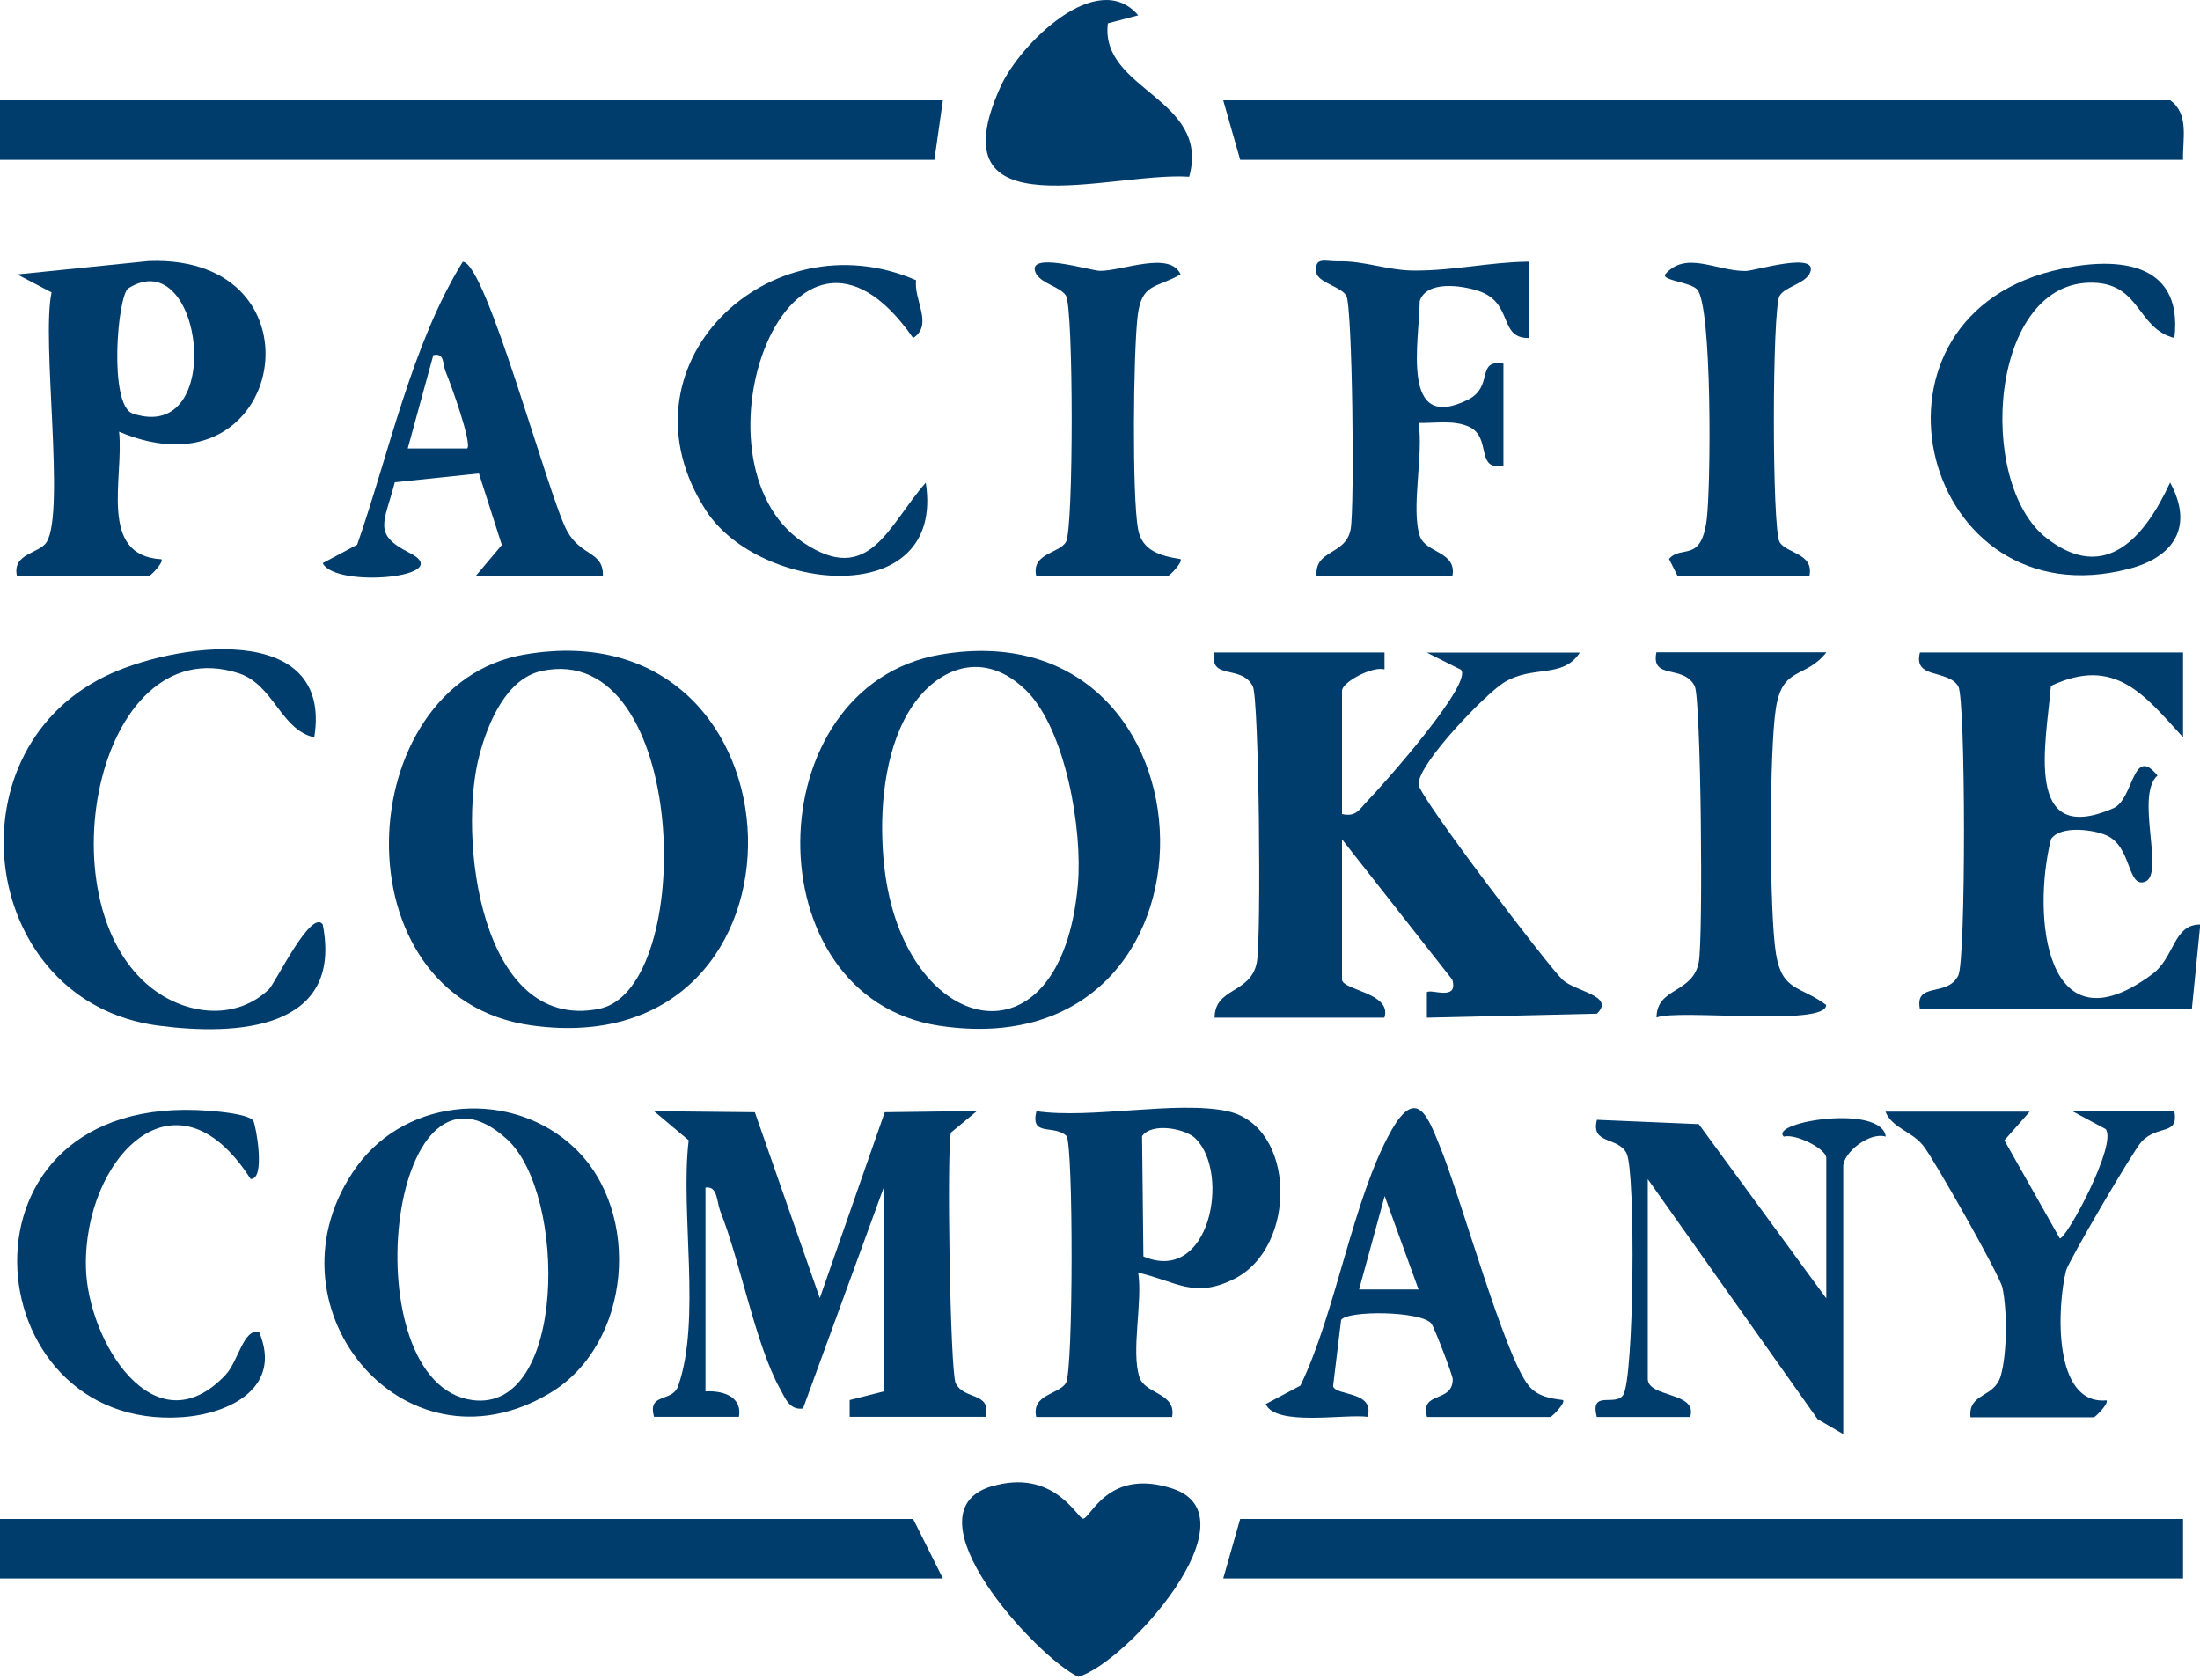 <svg width="148" height="113" viewBox="0 0 148 113" fill="none" xmlns="http://www.w3.org/2000/svg">
<g clip-path="url(#clip0_1_954)">
<path d="M146.86 10.75H83.43L82.29 6.75H146C147.29 7.68 146.82 9.36 146.86 10.75Z" fill="#003C6C"/>
<path d="M63.43 6.75L62.86 10.75H0V6.75H63.43Z" fill="#003C6C"/>
<path d="M146.86 102.18V106.18H82.29L83.43 102.18H146.86Z" fill="#003C6C"/>
<path d="M63.43 106.18H0V102.18H61.43L63.43 106.18Z" fill="#003C6C"/>
<path d="M66.68 100C70.89 98.71 72.49 102.16 72.86 102.16C73.37 102.16 74.53 98.7 78.89 100.14C84.55 102.02 75.81 111.85 72.54 112.8C69.71 111.46 60.82 101.78 66.68 99.99V100Z" fill="#003C6C"/>
<path d="M88.57 38.75C88.42 36.94 90.53 37.38 90.86 35.61C91.14 34.11 90.98 20.57 90.57 19.89C90.21 19.3 88.91 19.08 88.58 18.45C88.34 17.2 89.15 17.6 90.02 17.58C91.77 17.53 93.33 18.19 95.12 18.2C97.85 18.21 100.19 17.63 102.86 17.6V22.74C100.77 22.77 101.86 20.37 99.46 19.57C98.34 19.2 95.97 18.85 95.51 20.25C95.47 23.03 94.2 29.13 98.73 26.9C100.54 26.01 99.24 24.17 101.14 24.46V31.31C99.24 31.7 100.36 29.46 98.87 28.73C97.85 28.23 96.54 28.48 95.43 28.45C95.78 30.57 94.9 34.22 95.52 36.07C95.91 37.21 98.01 37.1 97.71 38.73H88.57V38.75Z" fill="#003C6C"/>
<path d="M146.28 22.74C143.76 22.09 144.02 19.13 140.86 19.02C133.84 18.77 132.89 32.48 137.68 36.2C141.66 39.29 144.31 36.1 145.99 32.46C147.61 35.44 146.23 37.48 143.23 38.26C129.35 41.89 124.19 21.74 138.06 18.23C142.06 17.22 146.9 17.38 146.28 22.73V22.74Z" fill="#003C6C"/>
<path d="M61.63 18.84C61.45 20.18 62.81 21.85 61.43 22.74C53.16 10.83 45.93 31 54 36.47C58.5 39.52 59.76 35.31 62.28 32.47C63.62 41.12 51.11 39.88 47.52 34.38C41.17 24.64 51.75 14.55 61.62 18.85L61.63 18.84Z" fill="#003C6C"/>
<path d="M112.86 38.75L112.28 37.6C113.11 36.63 114.42 37.89 114.81 35C115.1 32.83 115.19 20.49 114.16 19.46C113.69 18.98 111.84 18.87 112.01 18.47C113.4 16.83 115.45 18.24 117.43 18.23C118.04 18.23 122.6 16.81 121.71 18.46C121.28 19.12 120.07 19.31 119.72 19.9C119.21 20.73 119.2 35.61 119.72 36.47C120.19 37.24 122.06 37.22 121.72 38.76H112.86V38.75Z" fill="#003C6C"/>
<path d="M76.57 1.03L74.53 1.57C73.97 6.07 81.46 6.6 80 11.89C74.78 11.52 62.76 15.77 67.33 5.79C68.63 2.95 73.82 -2.2 76.57 1.03Z" fill="#003C6C"/>
<path d="M69.71 38.75C69.37 37.21 71.24 37.24 71.71 36.46C72.23 35.6 72.22 20.72 71.71 19.89C71.35 19.31 70.15 19.11 69.72 18.45C68.83 16.8 73.39 18.22 74 18.22C75.54 18.22 78.72 16.86 79.42 18.46C77.74 19.42 76.8 19.02 76.53 21.28C76.24 23.75 76.15 33.35 76.56 35.6C76.83 37.06 78.08 37.4 79.42 37.61C79.58 37.82 78.67 38.75 78.56 38.75H69.7H69.71Z" fill="#003C6C"/>
<path d="M93.14 43.89V45.03C92.35 44.79 90.28 45.88 90.28 46.47V54.76C91.24 54.97 91.44 54.45 91.98 53.89C93.05 52.79 99.13 45.94 98.28 45.05L95.99 43.9H106.28C105.11 45.69 103.13 44.7 101.16 45.92C99.93 46.69 95.38 51.38 95.43 52.77C95.46 53.59 104.21 65.07 105.12 65.91C105.98 66.71 108.68 66.98 107.43 68.19L95.99 68.46V66.75C96.24 66.48 98.13 67.39 97.7 65.9L90.28 56.46V65.89C90.28 66.61 93.68 66.79 93.13 68.46H81.71C81.72 66.41 84.14 66.87 84.55 64.74C84.86 63.13 84.7 47.01 84.28 46.17C83.53 44.67 81.32 45.79 81.7 43.89H93.13H93.14Z" fill="#003C6C"/>
<path d="M35.28 44.03C54.75 40.68 55.75 71.75 35.76 68.98C22.53 67.15 23.57 46.04 35.28 44.03ZM36.42 45.14C34.06 45.66 32.84 48.61 32.27 50.72C30.77 56.2 32.27 69.44 40.28 67.87C46.9 66.58 46.35 42.97 36.42 45.14Z" fill="#003C6C"/>
<path d="M63.28 44.03C82.55 40.75 83.41 72.06 63.18 69C50.57 67.09 50.84 46.15 63.28 44.03ZM68.95 46.37C65.94 43.48 62.54 45.08 60.83 48.42C59.36 51.3 59.13 55.21 59.5 58.39C60.8 69.71 71.38 72.22 72.51 59.53C72.84 55.87 71.71 49.02 68.96 46.37H68.95Z" fill="#003C6C"/>
<path d="M146.86 43.89V49.6C144.26 46.75 142.28 44.11 137.97 46.14C137.66 49.93 136.08 57.02 142.17 54.37C143.56 53.77 143.45 50.08 145.14 52.17C143.61 53.53 145.67 58.85 144.29 59.32C143.09 59.72 143.43 56.97 141.72 56.2C140.8 55.79 138.62 55.52 137.98 56.44C136.67 61.61 137.6 70.88 144.79 65.53C146.31 64.4 146.19 62.19 148.02 62.19L147.45 67.9H129.16C128.78 66 131 67.12 131.74 65.62C132.26 64.57 132.24 47.01 131.74 46.17C131.04 45 128.68 45.71 129.16 43.89H146.87H146.86Z" fill="#003C6C"/>
<path d="M21.14 49.6C18.86 49.08 18.43 46.05 16.03 45.28C6.35 42.19 2.75 61.36 10.57 66.74C12.88 68.33 15.99 68.56 18.09 66.55C18.52 66.14 20.92 61.13 21.71 62.18C23.11 69.3 15.92 69.69 10.62 68.99C-1.25 67.41 -3.59 50.75 7.04 45.51C11.6 43.26 22.43 41.67 21.14 49.61V49.6Z" fill="#003C6C"/>
<path d="M122.86 43.89C121.43 45.69 119.92 44.78 119.47 47.64C119.02 50.5 119.02 61.32 119.47 64.13C119.88 66.7 121.08 66.29 122.85 67.6C122.9 69.09 112.84 67.85 111.44 68.45C111.45 66.4 113.87 66.86 114.28 64.73C114.59 63.12 114.43 47 114.01 46.16C113.26 44.66 111.05 45.78 111.43 43.88H122.86V43.89Z" fill="#003C6C"/>
<path d="M1.14 38.75C0.8 37.21 2.67 37.24 3.14 36.46C4.4 34.38 2.77 22.89 3.47 19.67L1.16 18.46L10.01 17.56C22.17 17.11 19.2 33.8 8.01 29.04C8.35 32.12 6.57 37.39 10.86 37.62C11.03 37.83 10.11 38.76 10 38.76H1.14V38.75ZM8.64 19.39C7.9 19.85 7.29 27.27 8.93 27.82C15.25 29.94 13.66 16.25 8.64 19.39Z" fill="#003C6C"/>
<path d="M47.43 93.6C48.48 93.53 49.95 93.85 49.71 95.31H44C43.54 93.65 45.22 94.37 45.62 93.24C47.19 88.8 45.75 81.5 46.33 76.71L44 74.75L50.78 74.82L55.15 87.32L59.52 74.82L65.72 74.74L63.97 76.19C63.68 77.4 63.92 92.27 64.29 93.04C64.84 94.2 66.72 93.61 66.3 95.31H57.16V94.18L59.45 93.6V79.89L54.02 94.75C53.12 94.87 52.83 94.07 52.48 93.43C50.82 90.45 49.83 84.94 48.45 81.46C48.21 80.85 48.29 79.76 47.46 79.89V93.6H47.43Z" fill="#003C6C"/>
<path d="M38.66 77.23C43.22 81.57 42.48 90.45 36.98 93.72C27.03 99.64 17.38 87.62 24.01 78.46C27.42 73.75 34.52 73.28 38.66 77.23ZM34.11 76.64C26.07 69.32 23.62 93.05 31.76 94.18C38.12 95.06 38.16 80.34 34.11 76.64Z" fill="#003C6C"/>
<path d="M122.86 87.32V77.89C122.86 77.29 120.8 76.24 120 76.46C118.98 75.48 126.56 74.24 126.86 76.46C125.75 76.13 124 77.54 124 78.47V96.47L122.27 95.46L110.85 79.32V92.75C110.85 94.04 114.25 93.61 113.7 95.32H107.42C106.95 93.46 108.65 94.64 109.19 93.85C109.93 92.77 110.04 78.88 109.43 77.6C108.88 76.44 106.99 77.02 107.43 75.33L114.28 75.62L122.85 87.33L122.86 87.32Z" fill="#003C6C"/>
<path d="M136.57 74.75L134.84 76.71L138.57 83.31C139.04 83.31 142.47 76.93 141.65 75.95L139.43 74.76H146.28C146.57 76.43 145.17 75.62 144.06 76.81C143.51 77.4 139.16 84.83 138.99 85.47C138.39 87.84 138.07 94.53 141.71 94.2C141.88 94.41 140.96 95.34 140.85 95.34H132.56C132.39 93.67 134.17 94.07 134.6 92.54C135.03 91.01 135.04 88.18 134.71 86.62C134.54 85.8 130.09 77.96 129.39 77.08C128.61 76.09 127.3 75.9 126.84 74.78H136.55L136.57 74.75Z" fill="#003C6C"/>
<path d="M17.05 75.42C17.2 75.66 17.9 79.36 16.86 79.31C11.76 71.32 5.61 78.03 5.78 85.26C5.89 90.18 10.38 97.56 15.17 92.49C16.04 91.57 16.37 89.35 17.43 89.6C19.02 93.33 15.47 95.1 12.28 95.33C-1.84 96.34 -3.85 73.35 14.03 74.72C14.72 74.77 16.77 74.95 17.05 75.41V75.42Z" fill="#003C6C"/>
<path d="M82.57 74.75C87.2 75.75 87.3 83.91 83.01 86.04C80.32 87.38 79.15 86.2 76.57 85.61C76.88 87.59 76.07 90.91 76.66 92.66C77.05 93.8 79.15 93.69 78.85 95.32H69.71C69.37 93.78 71.24 93.81 71.71 93.03C72.21 92.19 72.21 77.11 71.75 76.42C70.89 75.61 69.3 76.51 69.72 74.75C73.42 75.29 79.17 74.02 82.58 74.75H82.57ZM80.44 76.6C79.76 75.91 77.47 75.49 76.83 76.43L76.92 84.52C81.38 86.43 82.79 78.97 80.44 76.6Z" fill="#003C6C"/>
<path d="M96 95.32C95.51 93.54 97.72 94.42 97.73 92.78C97.73 92.51 96.47 89.24 96.29 89.03C95.6 88.19 90.69 88.13 90.22 88.79L89.68 93.25C89.88 93.92 92.51 93.56 92 95.31C90.49 95.1 85.81 95.97 85.15 94.45L87.48 93.21C89.88 88.27 91.01 80.63 93.6 76.05C95.32 73.01 96.09 75.22 96.84 77.05C98.25 80.44 101.19 91.17 102.83 93.2C103.42 93.94 104.29 94.07 105.15 94.18C105.32 94.39 104.4 95.32 104.29 95.32H96ZM95.43 86.74L93.15 80.46L91.43 86.74H95.43Z" fill="#003C6C"/>
<path d="M32 38.75L33.76 36.66L32.22 31.85L26.56 32.44C25.86 35.16 25.03 35.92 27.55 37.19C30.8 38.83 22.55 39.6 21.71 37.88L24.03 36.64C26.2 30.4 27.7 23.17 31.13 17.61C32.7 17.61 36.9 33.45 38.15 35.72C39.1 37.45 40.6 37.07 40.56 38.74H31.99L32 38.75ZM31.43 30.17C31.78 29.84 30.31 25.79 29.99 25.03C29.76 24.49 29.93 23.72 29.15 23.89L27.43 30.17H31.43Z" fill="#003C6C"/>
</g>
<defs>
<clipPath id="clip0_1_954">
<rect width="148" height="112.81" fill="white"/>
</clipPath>
</defs>
</svg>
